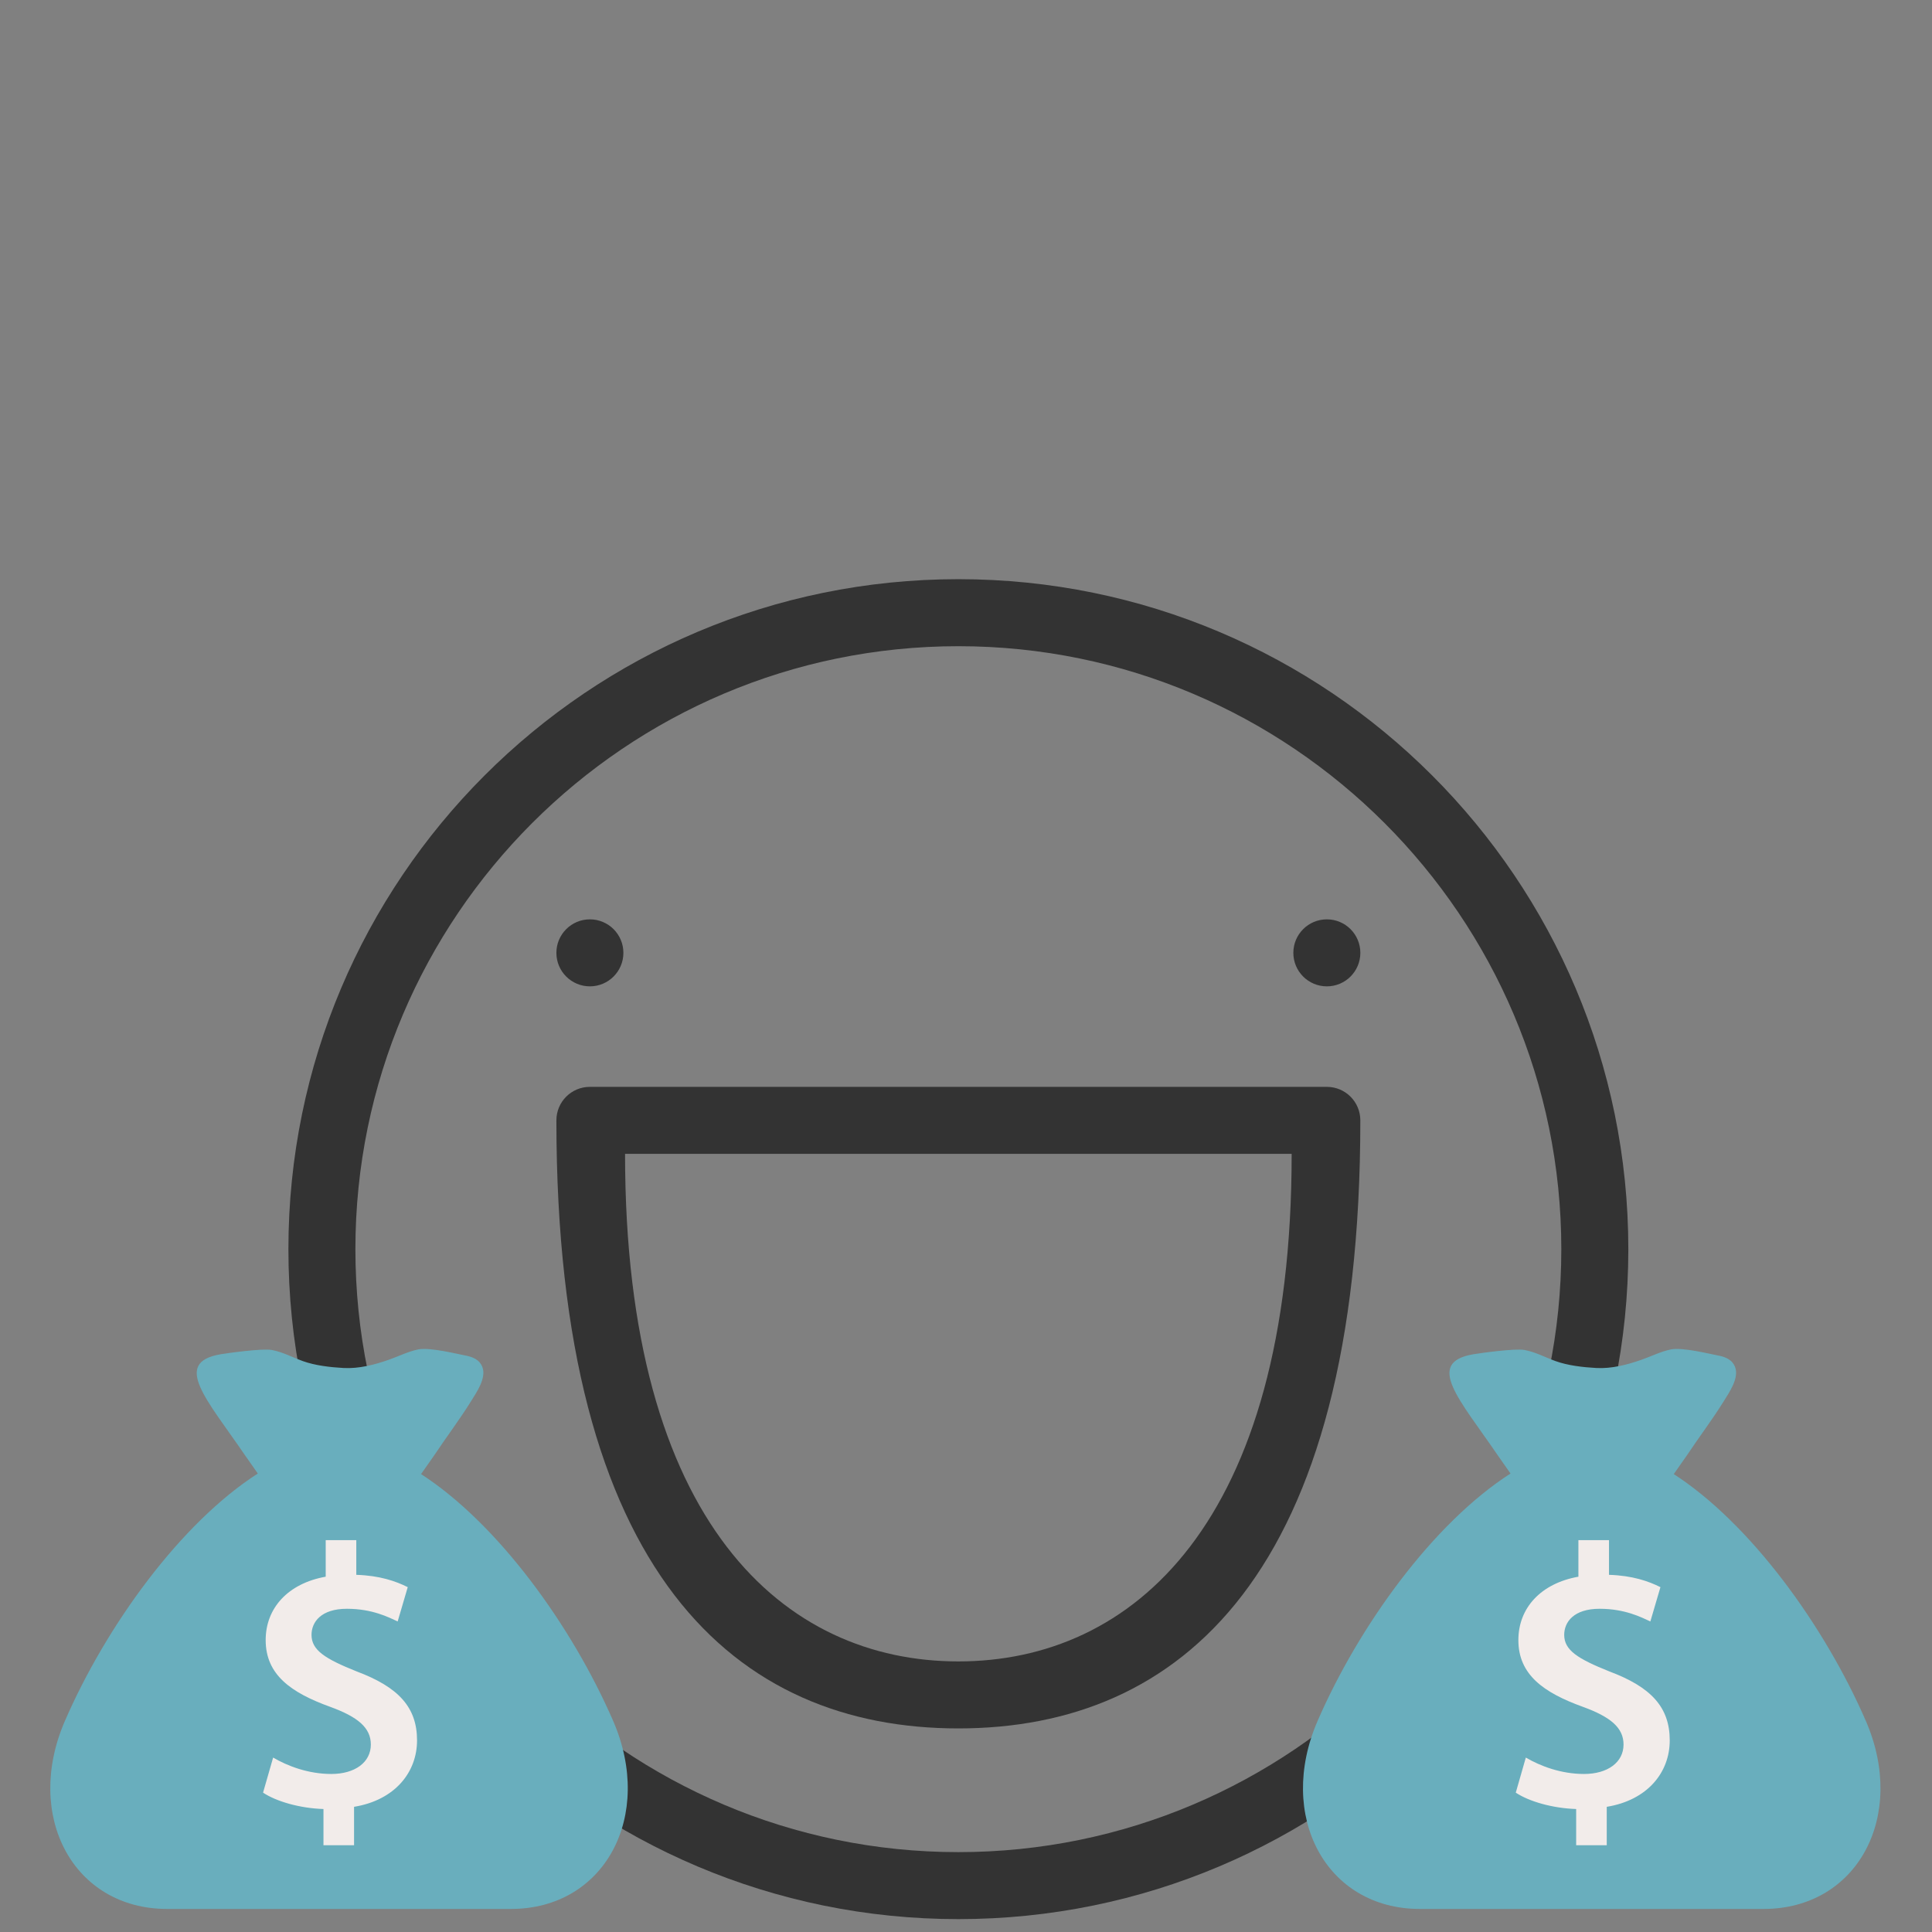 <?xml version="1.0" encoding="utf-8"?>
<!-- Generator: Adobe Illustrator 16.0.0, SVG Export Plug-In . SVG Version: 6.00 Build 0)  -->
<!DOCTYPE svg PUBLIC "-//W3C//DTD SVG 1.1//EN" "http://www.w3.org/Graphics/SVG/1.1/DTD/svg11.dtd">
<svg version="1.1" id="Layer_1" xmlns="http://www.w3.org/2000/svg" xmlns:xlink="http://www.w3.org/1999/xlink" x="0px" y="0px"
	 width="150px" height="150px" viewBox="0 0 150 150" enable-background="new 0 0 150 150" xml:space="preserve">
<rect x="0" y="0" width="150" height="150" fill="#808080" stroke="none"/>
<g>
	<circle fill="#333333" cx="45.799" cy="73.979" r="2.601"/>
	<circle fill="#333333" cx="103.016" cy="73.979" r="2.601"/>
	<path fill="#333333" d="M126.423,96.984c0-28.729-23.289-52.017-52.016-52.017c-28.727,0-52.015,23.289-52.015,52.017
		c0,28.727,23.289,52.016,52.015,52.016C103.133,149,126.423,125.711,126.423,96.984z M74.407,143.799
		c-25.812,0-46.814-21.002-46.814-46.814c0-25.812,21.002-46.814,46.814-46.814c25.812,0,46.813,21.001,46.813,46.814
		C121.221,122.797,100.221,143.799,74.407,143.799z"/>
	<path fill="#333333" d="M103.016,84.383H45.799c-1.437,0-2.601,1.164-2.601,2.602c0,35.306,14,47.209,31.209,47.209
		s31.209-11.903,31.209-47.209C105.616,85.547,104.452,84.383,103.016,84.383z M74.407,128.992
		c-13.463,0-25.878-10.624-25.878-39.408h51.755C100.284,118.368,87.87,128.992,74.407,128.992z"/>
	<g>
		<path fill="#69AEBD" d="M117.41,114.596h12.438l1.137-1.623c0.929-1.398,1.951-2.74,2.838-4.168
			c0.419-0.68,1.207-1.789,0.896-2.647c-0.222-0.613-0.787-0.823-1.396-0.931c-0.44-0.076-2.685-0.645-3.591-0.459
			c-0.803,0.164-1.545,0.547-2.316,0.814c-1.086,0.378-2.288,0.693-3.48,0.629c-1.028-0.057-2.199-0.188-3.17-0.538
			c-0.805-0.292-1.582-0.72-2.434-0.866c-0.734-0.125-3.412,0.246-3.95,0.338c-3.792,0.652-1.034,3.537,1.892,7.828L117.41,114.596z
			"/>
		<path fill="#69AEBD" d="M144.863,133.611c-3.188-7.348-8.961-15.359-15.01-19.226h-12.547
			c-6.048,3.867-11.818,11.88-15.008,19.226c-3.195,7.363,0.639,14.6,7.943,14.6h26.678
			C144.227,148.211,148.061,140.975,144.863,133.611z"/>
		<path fill="#F2ECEA" d="M124.748,140.281v2.982h-2.375v-2.811c-1.823-0.059-3.646-0.578-4.689-1.271l0.781-2.724
			c1.129,0.666,2.75,1.274,4.518,1.274c1.824,0,3.068-0.897,3.068-2.287c0-1.305-1.013-2.145-3.156-2.926
			c-3.041-1.1-5.009-2.488-5.009-5.182c0-2.49,1.736-4.4,4.661-4.922v-2.836h2.375v2.691c1.822,0.059,3.066,0.492,3.994,0.957
			l-0.782,2.662c-0.694-0.318-1.967-0.983-3.937-0.983c-2.026,0-2.752,1.042-2.752,2.026c0,1.188,1.044,1.853,3.505,2.838
			c3.241,1.215,4.688,2.778,4.688,5.354C129.641,137.589,127.934,139.76,124.748,140.281z"/>
	</g>
	<g>
		<path fill="#69AEBD" d="M20.151,114.596h12.436l1.138-1.623c0.928-1.398,1.951-2.74,2.837-4.168
			c0.419-0.68,1.207-1.789,0.897-2.647c-0.222-0.613-0.788-0.823-1.396-0.931c-0.44-0.076-2.685-0.645-3.59-0.459
			c-0.804,0.164-1.546,0.547-2.317,0.814c-1.086,0.378-2.288,0.693-3.48,0.629c-1.029-0.057-2.2-0.188-3.17-0.538
			c-0.805-0.292-1.582-0.72-2.434-0.866c-0.734-0.125-3.412,0.246-3.95,0.338c-3.792,0.652-1.035,3.537,1.891,7.828L20.151,114.596z
			"/>
		<path fill="#69AEBD" d="M47.605,133.611c-3.188-7.348-8.962-15.359-15.011-19.226H20.046C14,118.254,8.228,126.266,5.04,133.611
			c-3.196,7.363,0.638,14.6,7.943,14.6h26.678C46.967,148.211,50.801,140.975,47.605,133.611z"/>
		<path fill="#F2ECEA" d="M27.489,140.281v2.982h-2.375v-2.811c-1.823-0.059-3.647-0.578-4.69-1.271l0.782-2.724
			c1.129,0.666,2.75,1.274,4.517,1.274c1.825,0,3.069-0.897,3.069-2.287c0-1.305-1.013-2.145-3.156-2.926
			c-3.041-1.1-5.009-2.488-5.009-5.182c0-2.49,1.736-4.4,4.661-4.922v-2.836h2.375v2.691c1.822,0.059,3.067,0.492,3.994,0.957
			l-0.782,2.662c-0.694-0.318-1.967-0.983-3.937-0.983c-2.026,0-2.751,1.042-2.751,2.026c0,1.188,1.043,1.853,3.504,2.838
			c3.242,1.215,4.689,2.778,4.689,5.354C32.38,137.589,30.673,139.76,27.489,140.281z"/>
	</g>
</g>
</svg>
